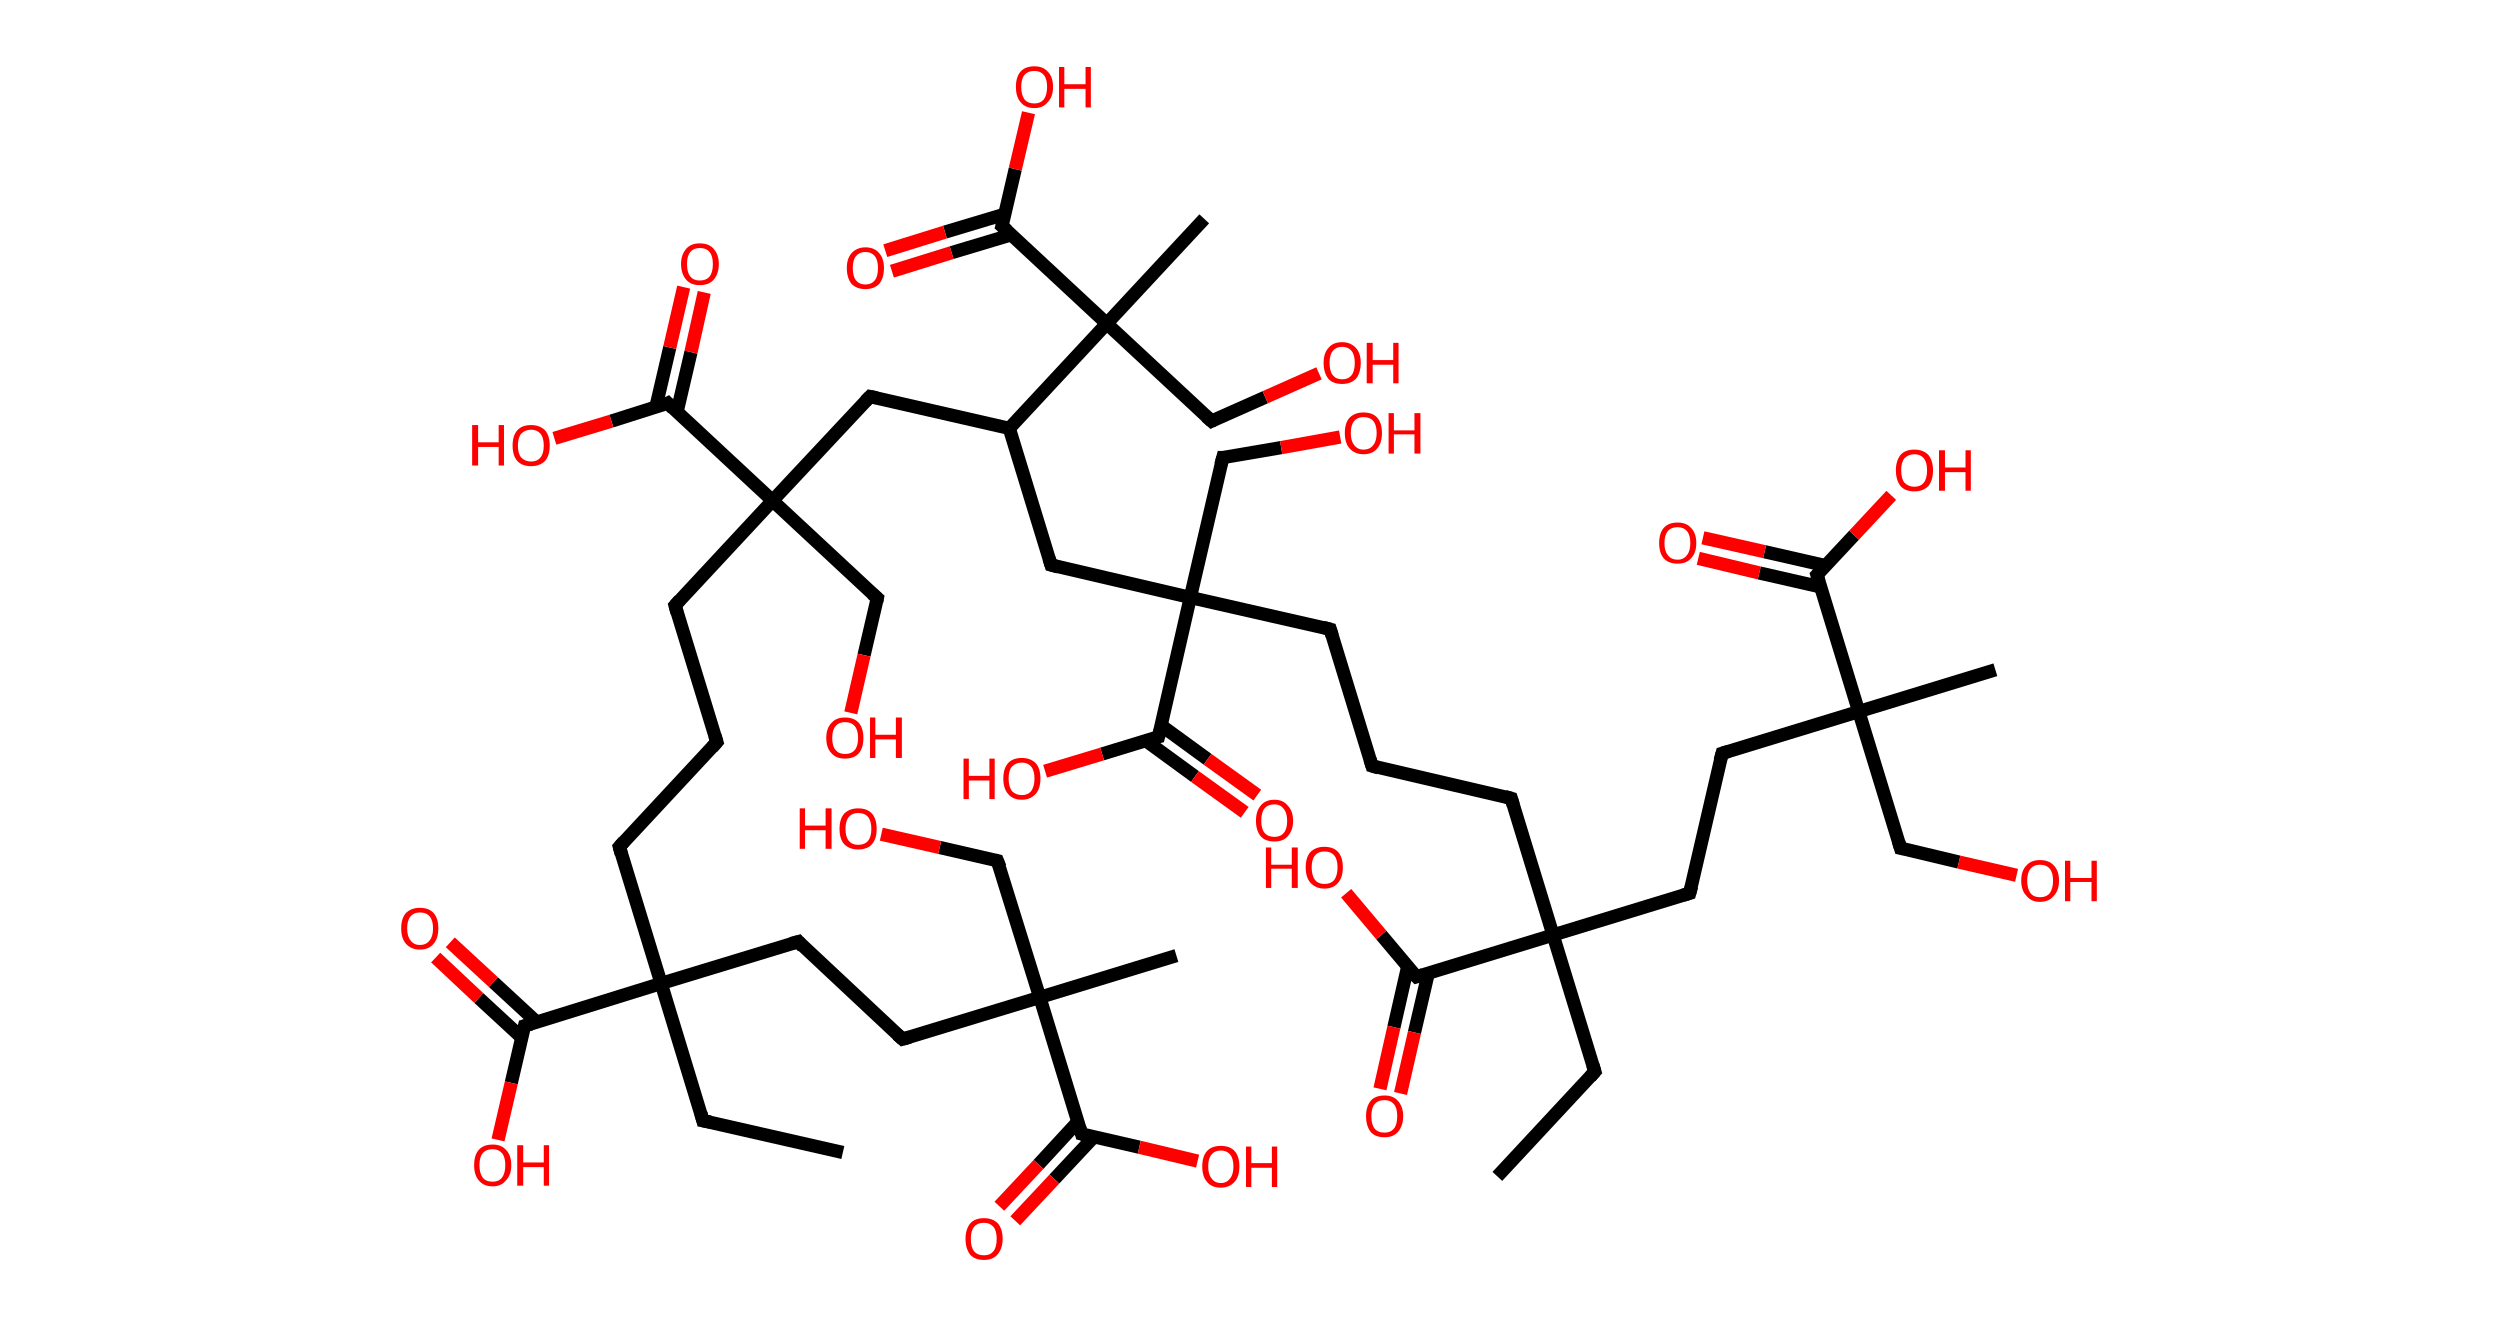 <?xml version='1.0' encoding='ASCII' standalone='yes'?>
<svg xmlns="http://www.w3.org/2000/svg" xmlns:rdkit="http://www.rdkit.org/xml" xmlns:xlink="http://www.w3.org/1999/xlink" version="1.1" baseProfile="full" xml:space="preserve" width="377px" height="200px" viewBox="0 0 377 200">
<!-- END OF HEADER -->
<rect style="opacity:1.0;fill:#FFFFFF;stroke:none" width="377.0" height="200.0" x="0.0" y="0.0"> </rect>
<path class="bond-0 atom-0 atom-1" d="M 225.8,177.4 L 240.5,161.6" style="fill:none;fill-rule:evenodd;stroke:#000000;stroke-width:2.0px;stroke-linecap:butt;stroke-linejoin:miter;stroke-opacity:1"/>
<path class="bond-1 atom-1 atom-2" d="M 240.5,161.6 L 234.2,141.0" style="fill:none;fill-rule:evenodd;stroke:#000000;stroke-width:2.0px;stroke-linecap:butt;stroke-linejoin:miter;stroke-opacity:1"/>
<path class="bond-2 atom-2 atom-3" d="M 234.2,141.0 L 227.9,120.4" style="fill:none;fill-rule:evenodd;stroke:#000000;stroke-width:2.0px;stroke-linecap:butt;stroke-linejoin:miter;stroke-opacity:1"/>
<path class="bond-3 atom-3 atom-4" d="M 227.9,120.4 L 206.9,115.5" style="fill:none;fill-rule:evenodd;stroke:#000000;stroke-width:2.0px;stroke-linecap:butt;stroke-linejoin:miter;stroke-opacity:1"/>
<path class="bond-4 atom-4 atom-5" d="M 206.9,115.5 L 200.6,94.9" style="fill:none;fill-rule:evenodd;stroke:#000000;stroke-width:2.0px;stroke-linecap:butt;stroke-linejoin:miter;stroke-opacity:1"/>
<path class="bond-5 atom-5 atom-6" d="M 200.6,94.9 L 179.5,90.1" style="fill:none;fill-rule:evenodd;stroke:#000000;stroke-width:2.0px;stroke-linecap:butt;stroke-linejoin:miter;stroke-opacity:1"/>
<path class="bond-6 atom-6 atom-7" d="M 179.5,90.1 L 184.4,69.0" style="fill:none;fill-rule:evenodd;stroke:#000000;stroke-width:2.0px;stroke-linecap:butt;stroke-linejoin:miter;stroke-opacity:1"/>
<path class="bond-7 atom-7 atom-8" d="M 184.4,69.0 L 193.2,67.5" style="fill:none;fill-rule:evenodd;stroke:#000000;stroke-width:2.0px;stroke-linecap:butt;stroke-linejoin:miter;stroke-opacity:1"/>
<path class="bond-7 atom-7 atom-8" d="M 193.2,67.5 L 202.1,65.9" style="fill:none;fill-rule:evenodd;stroke:#FF0000;stroke-width:2.0px;stroke-linecap:butt;stroke-linejoin:miter;stroke-opacity:1"/>
<path class="bond-8 atom-6 atom-9" d="M 179.5,90.1 L 158.5,85.2" style="fill:none;fill-rule:evenodd;stroke:#000000;stroke-width:2.0px;stroke-linecap:butt;stroke-linejoin:miter;stroke-opacity:1"/>
<path class="bond-9 atom-9 atom-10" d="M 158.5,85.2 L 152.2,64.6" style="fill:none;fill-rule:evenodd;stroke:#000000;stroke-width:2.0px;stroke-linecap:butt;stroke-linejoin:miter;stroke-opacity:1"/>
<path class="bond-10 atom-10 atom-11" d="M 152.2,64.6 L 131.2,59.8" style="fill:none;fill-rule:evenodd;stroke:#000000;stroke-width:2.0px;stroke-linecap:butt;stroke-linejoin:miter;stroke-opacity:1"/>
<path class="bond-11 atom-11 atom-12" d="M 131.2,59.8 L 116.5,75.5" style="fill:none;fill-rule:evenodd;stroke:#000000;stroke-width:2.0px;stroke-linecap:butt;stroke-linejoin:miter;stroke-opacity:1"/>
<path class="bond-12 atom-12 atom-13" d="M 116.5,75.5 L 132.3,90.2" style="fill:none;fill-rule:evenodd;stroke:#000000;stroke-width:2.0px;stroke-linecap:butt;stroke-linejoin:miter;stroke-opacity:1"/>
<path class="bond-13 atom-13 atom-14" d="M 132.3,90.2 L 130.3,98.8" style="fill:none;fill-rule:evenodd;stroke:#000000;stroke-width:2.0px;stroke-linecap:butt;stroke-linejoin:miter;stroke-opacity:1"/>
<path class="bond-13 atom-13 atom-14" d="M 130.3,98.8 L 128.3,107.5" style="fill:none;fill-rule:evenodd;stroke:#FF0000;stroke-width:2.0px;stroke-linecap:butt;stroke-linejoin:miter;stroke-opacity:1"/>
<path class="bond-14 atom-12 atom-15" d="M 116.5,75.5 L 101.8,91.3" style="fill:none;fill-rule:evenodd;stroke:#000000;stroke-width:2.0px;stroke-linecap:butt;stroke-linejoin:miter;stroke-opacity:1"/>
<path class="bond-15 atom-15 atom-16" d="M 101.8,91.3 L 108.1,111.9" style="fill:none;fill-rule:evenodd;stroke:#000000;stroke-width:2.0px;stroke-linecap:butt;stroke-linejoin:miter;stroke-opacity:1"/>
<path class="bond-16 atom-16 atom-17" d="M 108.1,111.9 L 93.4,127.7" style="fill:none;fill-rule:evenodd;stroke:#000000;stroke-width:2.0px;stroke-linecap:butt;stroke-linejoin:miter;stroke-opacity:1"/>
<path class="bond-17 atom-17 atom-18" d="M 93.4,127.7 L 99.7,148.3" style="fill:none;fill-rule:evenodd;stroke:#000000;stroke-width:2.0px;stroke-linecap:butt;stroke-linejoin:miter;stroke-opacity:1"/>
<path class="bond-18 atom-18 atom-19" d="M 99.7,148.3 L 106.0,169.0" style="fill:none;fill-rule:evenodd;stroke:#000000;stroke-width:2.0px;stroke-linecap:butt;stroke-linejoin:miter;stroke-opacity:1"/>
<path class="bond-19 atom-19 atom-20" d="M 106.0,169.0 L 127.1,173.8" style="fill:none;fill-rule:evenodd;stroke:#000000;stroke-width:2.0px;stroke-linecap:butt;stroke-linejoin:miter;stroke-opacity:1"/>
<path class="bond-20 atom-18 atom-21" d="M 99.7,148.3 L 120.4,142.0" style="fill:none;fill-rule:evenodd;stroke:#000000;stroke-width:2.0px;stroke-linecap:butt;stroke-linejoin:miter;stroke-opacity:1"/>
<path class="bond-21 atom-21 atom-22" d="M 120.4,142.0 L 136.1,156.7" style="fill:none;fill-rule:evenodd;stroke:#000000;stroke-width:2.0px;stroke-linecap:butt;stroke-linejoin:miter;stroke-opacity:1"/>
<path class="bond-22 atom-22 atom-23" d="M 136.1,156.7 L 156.8,150.4" style="fill:none;fill-rule:evenodd;stroke:#000000;stroke-width:2.0px;stroke-linecap:butt;stroke-linejoin:miter;stroke-opacity:1"/>
<path class="bond-23 atom-23 atom-24" d="M 156.8,150.4 L 177.4,144.1" style="fill:none;fill-rule:evenodd;stroke:#000000;stroke-width:2.0px;stroke-linecap:butt;stroke-linejoin:miter;stroke-opacity:1"/>
<path class="bond-24 atom-23 atom-25" d="M 156.8,150.4 L 150.4,129.8" style="fill:none;fill-rule:evenodd;stroke:#000000;stroke-width:2.0px;stroke-linecap:butt;stroke-linejoin:miter;stroke-opacity:1"/>
<path class="bond-25 atom-25 atom-26" d="M 150.4,129.8 L 141.7,127.8" style="fill:none;fill-rule:evenodd;stroke:#000000;stroke-width:2.0px;stroke-linecap:butt;stroke-linejoin:miter;stroke-opacity:1"/>
<path class="bond-25 atom-25 atom-26" d="M 141.7,127.8 L 132.9,125.8" style="fill:none;fill-rule:evenodd;stroke:#FF0000;stroke-width:2.0px;stroke-linecap:butt;stroke-linejoin:miter;stroke-opacity:1"/>
<path class="bond-26 atom-23 atom-27" d="M 156.8,150.4 L 163.1,171.0" style="fill:none;fill-rule:evenodd;stroke:#000000;stroke-width:2.0px;stroke-linecap:butt;stroke-linejoin:miter;stroke-opacity:1"/>
<path class="bond-27 atom-27 atom-28" d="M 162.5,169.2 L 156.6,175.6" style="fill:none;fill-rule:evenodd;stroke:#000000;stroke-width:2.0px;stroke-linecap:butt;stroke-linejoin:miter;stroke-opacity:1"/>
<path class="bond-27 atom-27 atom-28" d="M 156.6,175.6 L 150.7,181.9" style="fill:none;fill-rule:evenodd;stroke:#FF0000;stroke-width:2.0px;stroke-linecap:butt;stroke-linejoin:miter;stroke-opacity:1"/>
<path class="bond-27 atom-27 atom-28" d="M 164.9,171.5 L 159.0,177.8" style="fill:none;fill-rule:evenodd;stroke:#000000;stroke-width:2.0px;stroke-linecap:butt;stroke-linejoin:miter;stroke-opacity:1"/>
<path class="bond-27 atom-27 atom-28" d="M 159.0,177.8 L 153.1,184.1" style="fill:none;fill-rule:evenodd;stroke:#FF0000;stroke-width:2.0px;stroke-linecap:butt;stroke-linejoin:miter;stroke-opacity:1"/>
<path class="bond-28 atom-27 atom-29" d="M 163.1,171.0 L 171.8,173.0" style="fill:none;fill-rule:evenodd;stroke:#000000;stroke-width:2.0px;stroke-linecap:butt;stroke-linejoin:miter;stroke-opacity:1"/>
<path class="bond-28 atom-27 atom-29" d="M 171.8,173.0 L 180.6,175.1" style="fill:none;fill-rule:evenodd;stroke:#FF0000;stroke-width:2.0px;stroke-linecap:butt;stroke-linejoin:miter;stroke-opacity:1"/>
<path class="bond-29 atom-18 atom-30" d="M 99.7,148.3 L 79.1,154.7" style="fill:none;fill-rule:evenodd;stroke:#000000;stroke-width:2.0px;stroke-linecap:butt;stroke-linejoin:miter;stroke-opacity:1"/>
<path class="bond-30 atom-30 atom-31" d="M 80.9,154.1 L 74.4,148.1" style="fill:none;fill-rule:evenodd;stroke:#000000;stroke-width:2.0px;stroke-linecap:butt;stroke-linejoin:miter;stroke-opacity:1"/>
<path class="bond-30 atom-30 atom-31" d="M 74.4,148.1 L 67.9,142.1" style="fill:none;fill-rule:evenodd;stroke:#FF0000;stroke-width:2.0px;stroke-linecap:butt;stroke-linejoin:miter;stroke-opacity:1"/>
<path class="bond-30 atom-30 atom-31" d="M 78.7,156.5 L 72.2,150.5" style="fill:none;fill-rule:evenodd;stroke:#000000;stroke-width:2.0px;stroke-linecap:butt;stroke-linejoin:miter;stroke-opacity:1"/>
<path class="bond-30 atom-30 atom-31" d="M 72.2,150.5 L 65.7,144.4" style="fill:none;fill-rule:evenodd;stroke:#FF0000;stroke-width:2.0px;stroke-linecap:butt;stroke-linejoin:miter;stroke-opacity:1"/>
<path class="bond-31 atom-30 atom-32" d="M 79.1,154.7 L 77.1,163.3" style="fill:none;fill-rule:evenodd;stroke:#000000;stroke-width:2.0px;stroke-linecap:butt;stroke-linejoin:miter;stroke-opacity:1"/>
<path class="bond-31 atom-30 atom-32" d="M 77.1,163.3 L 75.1,171.9" style="fill:none;fill-rule:evenodd;stroke:#FF0000;stroke-width:2.0px;stroke-linecap:butt;stroke-linejoin:miter;stroke-opacity:1"/>
<path class="bond-32 atom-12 atom-33" d="M 116.5,75.5 L 100.7,60.8" style="fill:none;fill-rule:evenodd;stroke:#000000;stroke-width:2.0px;stroke-linecap:butt;stroke-linejoin:miter;stroke-opacity:1"/>
<path class="bond-33 atom-33 atom-34" d="M 102.1,62.1 L 104.2,53.1" style="fill:none;fill-rule:evenodd;stroke:#000000;stroke-width:2.0px;stroke-linecap:butt;stroke-linejoin:miter;stroke-opacity:1"/>
<path class="bond-33 atom-33 atom-34" d="M 104.2,53.1 L 106.2,44.1" style="fill:none;fill-rule:evenodd;stroke:#FF0000;stroke-width:2.0px;stroke-linecap:butt;stroke-linejoin:miter;stroke-opacity:1"/>
<path class="bond-33 atom-33 atom-34" d="M 98.9,61.4 L 101.0,52.4" style="fill:none;fill-rule:evenodd;stroke:#000000;stroke-width:2.0px;stroke-linecap:butt;stroke-linejoin:miter;stroke-opacity:1"/>
<path class="bond-33 atom-33 atom-34" d="M 101.0,52.4 L 103.1,43.3" style="fill:none;fill-rule:evenodd;stroke:#FF0000;stroke-width:2.0px;stroke-linecap:butt;stroke-linejoin:miter;stroke-opacity:1"/>
<path class="bond-34 atom-33 atom-35" d="M 100.7,60.8 L 92.2,63.5" style="fill:none;fill-rule:evenodd;stroke:#000000;stroke-width:2.0px;stroke-linecap:butt;stroke-linejoin:miter;stroke-opacity:1"/>
<path class="bond-34 atom-33 atom-35" d="M 92.2,63.5 L 83.6,66.1" style="fill:none;fill-rule:evenodd;stroke:#FF0000;stroke-width:2.0px;stroke-linecap:butt;stroke-linejoin:miter;stroke-opacity:1"/>
<path class="bond-35 atom-10 atom-36" d="M 152.2,64.6 L 166.9,48.8" style="fill:none;fill-rule:evenodd;stroke:#000000;stroke-width:2.0px;stroke-linecap:butt;stroke-linejoin:miter;stroke-opacity:1"/>
<path class="bond-36 atom-36 atom-37" d="M 166.9,48.8 L 181.6,33.0" style="fill:none;fill-rule:evenodd;stroke:#000000;stroke-width:2.0px;stroke-linecap:butt;stroke-linejoin:miter;stroke-opacity:1"/>
<path class="bond-37 atom-36 atom-38" d="M 166.9,48.8 L 182.7,63.5" style="fill:none;fill-rule:evenodd;stroke:#000000;stroke-width:2.0px;stroke-linecap:butt;stroke-linejoin:miter;stroke-opacity:1"/>
<path class="bond-38 atom-38 atom-39" d="M 182.7,63.5 L 190.8,59.9" style="fill:none;fill-rule:evenodd;stroke:#000000;stroke-width:2.0px;stroke-linecap:butt;stroke-linejoin:miter;stroke-opacity:1"/>
<path class="bond-38 atom-38 atom-39" d="M 190.8,59.9 L 198.9,56.3" style="fill:none;fill-rule:evenodd;stroke:#FF0000;stroke-width:2.0px;stroke-linecap:butt;stroke-linejoin:miter;stroke-opacity:1"/>
<path class="bond-39 atom-36 atom-40" d="M 166.9,48.8 L 151.1,34.1" style="fill:none;fill-rule:evenodd;stroke:#000000;stroke-width:2.0px;stroke-linecap:butt;stroke-linejoin:miter;stroke-opacity:1"/>
<path class="bond-40 atom-40 atom-41" d="M 151.5,32.3 L 142.5,35.0" style="fill:none;fill-rule:evenodd;stroke:#000000;stroke-width:2.0px;stroke-linecap:butt;stroke-linejoin:miter;stroke-opacity:1"/>
<path class="bond-40 atom-40 atom-41" d="M 142.5,35.0 L 133.5,37.8" style="fill:none;fill-rule:evenodd;stroke:#FF0000;stroke-width:2.0px;stroke-linecap:butt;stroke-linejoin:miter;stroke-opacity:1"/>
<path class="bond-40 atom-40 atom-41" d="M 152.5,35.4 L 143.5,38.1" style="fill:none;fill-rule:evenodd;stroke:#000000;stroke-width:2.0px;stroke-linecap:butt;stroke-linejoin:miter;stroke-opacity:1"/>
<path class="bond-40 atom-40 atom-41" d="M 143.5,38.1 L 134.5,40.9" style="fill:none;fill-rule:evenodd;stroke:#FF0000;stroke-width:2.0px;stroke-linecap:butt;stroke-linejoin:miter;stroke-opacity:1"/>
<path class="bond-41 atom-40 atom-42" d="M 151.1,34.1 L 153.1,25.5" style="fill:none;fill-rule:evenodd;stroke:#000000;stroke-width:2.0px;stroke-linecap:butt;stroke-linejoin:miter;stroke-opacity:1"/>
<path class="bond-41 atom-40 atom-42" d="M 153.1,25.5 L 155.1,17.0" style="fill:none;fill-rule:evenodd;stroke:#FF0000;stroke-width:2.0px;stroke-linecap:butt;stroke-linejoin:miter;stroke-opacity:1"/>
<path class="bond-42 atom-6 atom-43" d="M 179.5,90.1 L 174.7,111.1" style="fill:none;fill-rule:evenodd;stroke:#000000;stroke-width:2.0px;stroke-linecap:butt;stroke-linejoin:miter;stroke-opacity:1"/>
<path class="bond-43 atom-43 atom-44" d="M 172.8,111.7 L 180.2,117.1" style="fill:none;fill-rule:evenodd;stroke:#000000;stroke-width:2.0px;stroke-linecap:butt;stroke-linejoin:miter;stroke-opacity:1"/>
<path class="bond-43 atom-43 atom-44" d="M 180.2,117.1 L 187.7,122.5" style="fill:none;fill-rule:evenodd;stroke:#FF0000;stroke-width:2.0px;stroke-linecap:butt;stroke-linejoin:miter;stroke-opacity:1"/>
<path class="bond-43 atom-43 atom-44" d="M 175.1,109.4 L 182.1,114.5" style="fill:none;fill-rule:evenodd;stroke:#000000;stroke-width:2.0px;stroke-linecap:butt;stroke-linejoin:miter;stroke-opacity:1"/>
<path class="bond-43 atom-43 atom-44" d="M 182.1,114.5 L 189.6,119.9" style="fill:none;fill-rule:evenodd;stroke:#FF0000;stroke-width:2.0px;stroke-linecap:butt;stroke-linejoin:miter;stroke-opacity:1"/>
<path class="bond-44 atom-43 atom-45" d="M 174.7,111.1 L 166.2,113.7" style="fill:none;fill-rule:evenodd;stroke:#000000;stroke-width:2.0px;stroke-linecap:butt;stroke-linejoin:miter;stroke-opacity:1"/>
<path class="bond-44 atom-43 atom-45" d="M 166.2,113.7 L 157.6,116.3" style="fill:none;fill-rule:evenodd;stroke:#FF0000;stroke-width:2.0px;stroke-linecap:butt;stroke-linejoin:miter;stroke-opacity:1"/>
<path class="bond-45 atom-2 atom-46" d="M 234.2,141.0 L 254.8,134.7" style="fill:none;fill-rule:evenodd;stroke:#000000;stroke-width:2.0px;stroke-linecap:butt;stroke-linejoin:miter;stroke-opacity:1"/>
<path class="bond-46 atom-46 atom-47" d="M 254.8,134.7 L 259.7,113.6" style="fill:none;fill-rule:evenodd;stroke:#000000;stroke-width:2.0px;stroke-linecap:butt;stroke-linejoin:miter;stroke-opacity:1"/>
<path class="bond-47 atom-47 atom-48" d="M 259.7,113.6 L 280.3,107.3" style="fill:none;fill-rule:evenodd;stroke:#000000;stroke-width:2.0px;stroke-linecap:butt;stroke-linejoin:miter;stroke-opacity:1"/>
<path class="bond-48 atom-48 atom-49" d="M 280.3,107.3 L 300.9,101.0" style="fill:none;fill-rule:evenodd;stroke:#000000;stroke-width:2.0px;stroke-linecap:butt;stroke-linejoin:miter;stroke-opacity:1"/>
<path class="bond-49 atom-48 atom-50" d="M 280.3,107.3 L 286.6,127.9" style="fill:none;fill-rule:evenodd;stroke:#000000;stroke-width:2.0px;stroke-linecap:butt;stroke-linejoin:miter;stroke-opacity:1"/>
<path class="bond-50 atom-50 atom-51" d="M 286.6,127.9 L 295.4,130.0" style="fill:none;fill-rule:evenodd;stroke:#000000;stroke-width:2.0px;stroke-linecap:butt;stroke-linejoin:miter;stroke-opacity:1"/>
<path class="bond-50 atom-50 atom-51" d="M 295.4,130.0 L 304.1,132.0" style="fill:none;fill-rule:evenodd;stroke:#FF0000;stroke-width:2.0px;stroke-linecap:butt;stroke-linejoin:miter;stroke-opacity:1"/>
<path class="bond-51 atom-48 atom-52" d="M 280.3,107.3 L 274.0,86.7" style="fill:none;fill-rule:evenodd;stroke:#000000;stroke-width:2.0px;stroke-linecap:butt;stroke-linejoin:miter;stroke-opacity:1"/>
<path class="bond-52 atom-52 atom-53" d="M 275.3,85.3 L 266.1,83.2" style="fill:none;fill-rule:evenodd;stroke:#000000;stroke-width:2.0px;stroke-linecap:butt;stroke-linejoin:miter;stroke-opacity:1"/>
<path class="bond-52 atom-52 atom-53" d="M 266.1,83.2 L 256.8,81.1" style="fill:none;fill-rule:evenodd;stroke:#FF0000;stroke-width:2.0px;stroke-linecap:butt;stroke-linejoin:miter;stroke-opacity:1"/>
<path class="bond-52 atom-52 atom-53" d="M 274.5,88.5 L 265.3,86.4" style="fill:none;fill-rule:evenodd;stroke:#000000;stroke-width:2.0px;stroke-linecap:butt;stroke-linejoin:miter;stroke-opacity:1"/>
<path class="bond-52 atom-52 atom-53" d="M 265.3,86.4 L 256.1,84.2" style="fill:none;fill-rule:evenodd;stroke:#FF0000;stroke-width:2.0px;stroke-linecap:butt;stroke-linejoin:miter;stroke-opacity:1"/>
<path class="bond-53 atom-52 atom-54" d="M 274.0,86.7 L 279.6,80.7" style="fill:none;fill-rule:evenodd;stroke:#000000;stroke-width:2.0px;stroke-linecap:butt;stroke-linejoin:miter;stroke-opacity:1"/>
<path class="bond-53 atom-52 atom-54" d="M 279.6,80.7 L 285.2,74.7" style="fill:none;fill-rule:evenodd;stroke:#FF0000;stroke-width:2.0px;stroke-linecap:butt;stroke-linejoin:miter;stroke-opacity:1"/>
<path class="bond-54 atom-2 atom-55" d="M 234.2,141.0 L 213.6,147.3" style="fill:none;fill-rule:evenodd;stroke:#000000;stroke-width:2.0px;stroke-linecap:butt;stroke-linejoin:miter;stroke-opacity:1"/>
<path class="bond-55 atom-55 atom-56" d="M 212.3,145.7 L 210.2,154.9" style="fill:none;fill-rule:evenodd;stroke:#000000;stroke-width:2.0px;stroke-linecap:butt;stroke-linejoin:miter;stroke-opacity:1"/>
<path class="bond-55 atom-55 atom-56" d="M 210.2,154.9 L 208.1,164.2" style="fill:none;fill-rule:evenodd;stroke:#FF0000;stroke-width:2.0px;stroke-linecap:butt;stroke-linejoin:miter;stroke-opacity:1"/>
<path class="bond-55 atom-55 atom-56" d="M 215.4,146.7 L 213.3,155.7" style="fill:none;fill-rule:evenodd;stroke:#000000;stroke-width:2.0px;stroke-linecap:butt;stroke-linejoin:miter;stroke-opacity:1"/>
<path class="bond-55 atom-55 atom-56" d="M 213.3,155.7 L 211.2,164.9" style="fill:none;fill-rule:evenodd;stroke:#FF0000;stroke-width:2.0px;stroke-linecap:butt;stroke-linejoin:miter;stroke-opacity:1"/>
<path class="bond-56 atom-55 atom-57" d="M 213.6,147.3 L 208.3,141.0" style="fill:none;fill-rule:evenodd;stroke:#000000;stroke-width:2.0px;stroke-linecap:butt;stroke-linejoin:miter;stroke-opacity:1"/>
<path class="bond-56 atom-55 atom-57" d="M 208.3,141.0 L 203.0,134.7" style="fill:none;fill-rule:evenodd;stroke:#FF0000;stroke-width:2.0px;stroke-linecap:butt;stroke-linejoin:miter;stroke-opacity:1"/>
<path d="M 239.8,162.4 L 240.5,161.6 L 240.2,160.6" style="fill:none;stroke:#000000;stroke-width:2.0px;stroke-linecap:butt;stroke-linejoin:miter;stroke-opacity:1;"/>
<path d="M 228.2,121.4 L 227.9,120.4 L 226.9,120.1" style="fill:none;stroke:#000000;stroke-width:2.0px;stroke-linecap:butt;stroke-linejoin:miter;stroke-opacity:1;"/>
<path d="M 207.9,115.8 L 206.9,115.5 L 206.6,114.5" style="fill:none;stroke:#000000;stroke-width:2.0px;stroke-linecap:butt;stroke-linejoin:miter;stroke-opacity:1;"/>
<path d="M 200.9,95.9 L 200.6,94.9 L 199.5,94.6" style="fill:none;stroke:#000000;stroke-width:2.0px;stroke-linecap:butt;stroke-linejoin:miter;stroke-opacity:1;"/>
<path d="M 184.1,70.1 L 184.4,69.0 L 184.8,69.0" style="fill:none;stroke:#000000;stroke-width:2.0px;stroke-linecap:butt;stroke-linejoin:miter;stroke-opacity:1;"/>
<path d="M 159.6,85.5 L 158.5,85.2 L 158.2,84.2" style="fill:none;stroke:#000000;stroke-width:2.0px;stroke-linecap:butt;stroke-linejoin:miter;stroke-opacity:1;"/>
<path d="M 132.2,60.0 L 131.2,59.8 L 130.5,60.5" style="fill:none;stroke:#000000;stroke-width:2.0px;stroke-linecap:butt;stroke-linejoin:miter;stroke-opacity:1;"/>
<path d="M 131.5,89.5 L 132.3,90.2 L 132.2,90.7" style="fill:none;stroke:#000000;stroke-width:2.0px;stroke-linecap:butt;stroke-linejoin:miter;stroke-opacity:1;"/>
<path d="M 102.5,90.5 L 101.8,91.3 L 102.1,92.4" style="fill:none;stroke:#000000;stroke-width:2.0px;stroke-linecap:butt;stroke-linejoin:miter;stroke-opacity:1;"/>
<path d="M 107.8,110.9 L 108.1,111.9 L 107.4,112.7" style="fill:none;stroke:#000000;stroke-width:2.0px;stroke-linecap:butt;stroke-linejoin:miter;stroke-opacity:1;"/>
<path d="M 94.1,126.9 L 93.4,127.7 L 93.7,128.8" style="fill:none;stroke:#000000;stroke-width:2.0px;stroke-linecap:butt;stroke-linejoin:miter;stroke-opacity:1;"/>
<path d="M 105.7,167.9 L 106.0,169.0 L 107.1,169.2" style="fill:none;stroke:#000000;stroke-width:2.0px;stroke-linecap:butt;stroke-linejoin:miter;stroke-opacity:1;"/>
<path d="M 119.3,142.3 L 120.4,142.0 L 121.1,142.8" style="fill:none;stroke:#000000;stroke-width:2.0px;stroke-linecap:butt;stroke-linejoin:miter;stroke-opacity:1;"/>
<path d="M 135.3,156.0 L 136.1,156.7 L 137.2,156.4" style="fill:none;stroke:#000000;stroke-width:2.0px;stroke-linecap:butt;stroke-linejoin:miter;stroke-opacity:1;"/>
<path d="M 150.8,130.8 L 150.4,129.8 L 150.0,129.7" style="fill:none;stroke:#000000;stroke-width:2.0px;stroke-linecap:butt;stroke-linejoin:miter;stroke-opacity:1;"/>
<path d="M 162.8,170.0 L 163.1,171.0 L 163.5,171.1" style="fill:none;stroke:#000000;stroke-width:2.0px;stroke-linecap:butt;stroke-linejoin:miter;stroke-opacity:1;"/>
<path d="M 80.1,154.4 L 79.1,154.7 L 79.0,155.1" style="fill:none;stroke:#000000;stroke-width:2.0px;stroke-linecap:butt;stroke-linejoin:miter;stroke-opacity:1;"/>
<path d="M 101.5,61.6 L 100.7,60.8 L 100.3,61.0" style="fill:none;stroke:#000000;stroke-width:2.0px;stroke-linecap:butt;stroke-linejoin:miter;stroke-opacity:1;"/>
<path d="M 181.9,62.8 L 182.7,63.5 L 183.1,63.3" style="fill:none;stroke:#000000;stroke-width:2.0px;stroke-linecap:butt;stroke-linejoin:miter;stroke-opacity:1;"/>
<path d="M 151.9,34.8 L 151.1,34.1 L 151.2,33.7" style="fill:none;stroke:#000000;stroke-width:2.0px;stroke-linecap:butt;stroke-linejoin:miter;stroke-opacity:1;"/>
<path d="M 175.0,110.0 L 174.7,111.1 L 174.3,111.2" style="fill:none;stroke:#000000;stroke-width:2.0px;stroke-linecap:butt;stroke-linejoin:miter;stroke-opacity:1;"/>
<path d="M 253.8,135.0 L 254.8,134.7 L 255.1,133.6" style="fill:none;stroke:#000000;stroke-width:2.0px;stroke-linecap:butt;stroke-linejoin:miter;stroke-opacity:1;"/>
<path d="M 259.4,114.7 L 259.7,113.6 L 260.7,113.3" style="fill:none;stroke:#000000;stroke-width:2.0px;stroke-linecap:butt;stroke-linejoin:miter;stroke-opacity:1;"/>
<path d="M 286.3,126.9 L 286.6,127.9 L 287.1,128.0" style="fill:none;stroke:#000000;stroke-width:2.0px;stroke-linecap:butt;stroke-linejoin:miter;stroke-opacity:1;"/>
<path d="M 274.3,87.7 L 274.0,86.7 L 274.3,86.4" style="fill:none;stroke:#000000;stroke-width:2.0px;stroke-linecap:butt;stroke-linejoin:miter;stroke-opacity:1;"/>
<path d="M 214.6,147.0 L 213.6,147.3 L 213.3,147.0" style="fill:none;stroke:#000000;stroke-width:2.0px;stroke-linecap:butt;stroke-linejoin:miter;stroke-opacity:1;"/>
<path class="atom-8" d="M 202.8 65.3 Q 202.8 63.8, 203.5 63.0 Q 204.3 62.2, 205.6 62.2 Q 207.0 62.2, 207.7 63.0 Q 208.4 63.8, 208.4 65.3 Q 208.4 66.8, 207.7 67.6 Q 207.0 68.5, 205.6 68.5 Q 204.3 68.5, 203.5 67.6 Q 202.8 66.8, 202.8 65.3 M 205.6 67.8 Q 206.6 67.8, 207.1 67.1 Q 207.6 66.5, 207.6 65.3 Q 207.6 64.1, 207.1 63.5 Q 206.6 62.9, 205.6 62.9 Q 204.7 62.9, 204.2 63.5 Q 203.7 64.1, 203.7 65.3 Q 203.7 66.5, 204.2 67.1 Q 204.7 67.8, 205.6 67.8 " fill="#FF0000"/>
<path class="atom-8" d="M 209.4 62.3 L 210.2 62.3 L 210.2 64.9 L 213.3 64.9 L 213.3 62.3 L 214.2 62.3 L 214.2 68.4 L 213.3 68.4 L 213.3 65.5 L 210.2 65.5 L 210.2 68.4 L 209.4 68.4 L 209.4 62.3 " fill="#FF0000"/>
<path class="atom-14" d="M 124.6 111.3 Q 124.6 109.8, 125.4 109.0 Q 126.1 108.2, 127.4 108.2 Q 128.8 108.2, 129.5 109.0 Q 130.2 109.8, 130.2 111.3 Q 130.2 112.8, 129.5 113.6 Q 128.8 114.4, 127.4 114.4 Q 126.1 114.4, 125.4 113.6 Q 124.6 112.8, 124.6 111.3 M 127.4 113.7 Q 128.4 113.7, 128.9 113.1 Q 129.4 112.5, 129.4 111.3 Q 129.4 110.1, 128.9 109.5 Q 128.4 108.9, 127.4 108.9 Q 126.5 108.9, 126.0 109.5 Q 125.5 110.1, 125.5 111.3 Q 125.5 112.5, 126.0 113.1 Q 126.5 113.7, 127.4 113.7 " fill="#FF0000"/>
<path class="atom-14" d="M 131.2 108.2 L 132.0 108.2 L 132.0 110.8 L 135.1 110.8 L 135.1 108.2 L 136.0 108.2 L 136.0 114.3 L 135.1 114.3 L 135.1 111.5 L 132.0 111.5 L 132.0 114.3 L 131.2 114.3 L 131.2 108.2 " fill="#FF0000"/>
<path class="atom-26" d="M 120.6 121.9 L 121.4 121.9 L 121.4 124.5 L 124.5 124.5 L 124.5 121.9 L 125.4 121.9 L 125.4 128.0 L 124.5 128.0 L 124.5 125.2 L 121.4 125.2 L 121.4 128.0 L 120.6 128.0 L 120.6 121.9 " fill="#FF0000"/>
<path class="atom-26" d="M 126.6 125.0 Q 126.6 123.5, 127.3 122.7 Q 128.1 121.9, 129.4 121.9 Q 130.8 121.9, 131.5 122.7 Q 132.2 123.5, 132.2 125.0 Q 132.2 126.5, 131.5 127.3 Q 130.8 128.1, 129.4 128.1 Q 128.1 128.1, 127.3 127.3 Q 126.6 126.5, 126.6 125.0 M 129.4 127.4 Q 130.4 127.4, 130.9 126.8 Q 131.4 126.2, 131.4 125.0 Q 131.4 123.8, 130.9 123.2 Q 130.4 122.6, 129.4 122.6 Q 128.5 122.6, 128.0 123.2 Q 127.5 123.8, 127.5 125.0 Q 127.5 126.2, 128.0 126.8 Q 128.5 127.4, 129.4 127.4 " fill="#FF0000"/>
<path class="atom-28" d="M 145.6 186.8 Q 145.6 185.4, 146.3 184.5 Q 147.0 183.7, 148.4 183.7 Q 149.7 183.7, 150.5 184.5 Q 151.2 185.4, 151.2 186.8 Q 151.2 188.3, 150.4 189.2 Q 149.7 190.0, 148.4 190.0 Q 147.0 190.0, 146.3 189.2 Q 145.6 188.3, 145.6 186.8 M 148.4 189.3 Q 149.3 189.3, 149.8 188.7 Q 150.3 188.1, 150.3 186.8 Q 150.3 185.6, 149.8 185.0 Q 149.3 184.4, 148.4 184.4 Q 147.4 184.4, 146.9 185.0 Q 146.4 185.6, 146.4 186.8 Q 146.4 188.1, 146.9 188.7 Q 147.4 189.3, 148.4 189.3 " fill="#FF0000"/>
<path class="atom-29" d="M 181.3 175.9 Q 181.3 174.4, 182.0 173.6 Q 182.7 172.8, 184.1 172.8 Q 185.5 172.8, 186.2 173.6 Q 186.9 174.4, 186.9 175.9 Q 186.9 177.4, 186.2 178.2 Q 185.4 179.1, 184.1 179.1 Q 182.7 179.1, 182.0 178.2 Q 181.3 177.4, 181.3 175.9 M 184.1 178.4 Q 185.0 178.4, 185.5 177.7 Q 186.0 177.1, 186.0 175.9 Q 186.0 174.7, 185.5 174.1 Q 185.0 173.5, 184.1 173.5 Q 183.2 173.5, 182.7 174.1 Q 182.2 174.7, 182.2 175.9 Q 182.2 177.1, 182.7 177.7 Q 183.2 178.4, 184.1 178.4 " fill="#FF0000"/>
<path class="atom-29" d="M 187.9 172.9 L 188.7 172.9 L 188.7 175.4 L 191.8 175.4 L 191.8 172.9 L 192.6 172.9 L 192.6 179.0 L 191.8 179.0 L 191.8 176.1 L 188.7 176.1 L 188.7 179.0 L 187.9 179.0 L 187.9 172.9 " fill="#FF0000"/>
<path class="atom-31" d="M 60.5 140.0 Q 60.5 138.5, 61.2 137.7 Q 62.0 136.9, 63.3 136.9 Q 64.7 136.9, 65.4 137.7 Q 66.1 138.5, 66.1 140.0 Q 66.1 141.5, 65.4 142.3 Q 64.7 143.2, 63.3 143.2 Q 62.0 143.2, 61.2 142.3 Q 60.5 141.5, 60.5 140.0 M 63.3 142.5 Q 64.3 142.5, 64.8 141.8 Q 65.3 141.2, 65.3 140.0 Q 65.3 138.8, 64.8 138.2 Q 64.3 137.6, 63.3 137.6 Q 62.4 137.6, 61.9 138.2 Q 61.4 138.8, 61.4 140.0 Q 61.4 141.2, 61.9 141.8 Q 62.4 142.5, 63.3 142.5 " fill="#FF0000"/>
<path class="atom-32" d="M 71.5 175.7 Q 71.5 174.2, 72.2 173.4 Q 72.9 172.6, 74.3 172.6 Q 75.6 172.6, 76.3 173.4 Q 77.1 174.2, 77.1 175.7 Q 77.1 177.2, 76.3 178.0 Q 75.6 178.9, 74.3 178.9 Q 72.9 178.9, 72.2 178.0 Q 71.5 177.2, 71.5 175.7 M 74.3 178.2 Q 75.2 178.2, 75.7 177.6 Q 76.2 176.9, 76.2 175.7 Q 76.2 174.5, 75.7 173.9 Q 75.2 173.3, 74.3 173.3 Q 73.3 173.3, 72.8 173.9 Q 72.3 174.5, 72.3 175.7 Q 72.3 176.9, 72.8 177.6 Q 73.3 178.2, 74.3 178.2 " fill="#FF0000"/>
<path class="atom-32" d="M 78.0 172.7 L 78.9 172.7 L 78.9 175.3 L 82.0 175.3 L 82.0 172.7 L 82.8 172.7 L 82.8 178.8 L 82.0 178.8 L 82.0 176.0 L 78.9 176.0 L 78.9 178.8 L 78.0 178.8 L 78.0 172.7 " fill="#FF0000"/>
<path class="atom-34" d="M 102.7 39.8 Q 102.7 38.4, 103.5 37.5 Q 104.2 36.7, 105.5 36.7 Q 106.9 36.7, 107.6 37.5 Q 108.4 38.4, 108.4 39.8 Q 108.4 41.3, 107.6 42.2 Q 106.9 43.0, 105.5 43.0 Q 104.2 43.0, 103.5 42.2 Q 102.7 41.3, 102.7 39.8 M 105.5 42.3 Q 106.5 42.3, 107.0 41.7 Q 107.5 41.1, 107.5 39.8 Q 107.5 38.6, 107.0 38.0 Q 106.5 37.4, 105.5 37.4 Q 104.6 37.4, 104.1 38.0 Q 103.6 38.6, 103.6 39.8 Q 103.6 41.1, 104.1 41.7 Q 104.6 42.3, 105.5 42.3 " fill="#FF0000"/>
<path class="atom-35" d="M 71.2 64.1 L 72.1 64.1 L 72.1 66.7 L 75.2 66.7 L 75.2 64.1 L 76.0 64.1 L 76.0 70.2 L 75.2 70.2 L 75.2 67.4 L 72.1 67.4 L 72.1 70.2 L 71.2 70.2 L 71.2 64.1 " fill="#FF0000"/>
<path class="atom-35" d="M 77.3 67.2 Q 77.3 65.7, 78.0 64.9 Q 78.7 64.1, 80.1 64.1 Q 81.4 64.1, 82.2 64.9 Q 82.9 65.7, 82.9 67.2 Q 82.9 68.7, 82.2 69.5 Q 81.4 70.3, 80.1 70.3 Q 78.7 70.3, 78.0 69.5 Q 77.3 68.7, 77.3 67.2 M 80.1 69.6 Q 81.0 69.6, 81.5 69.0 Q 82.0 68.4, 82.0 67.2 Q 82.0 66.0, 81.5 65.4 Q 81.0 64.8, 80.1 64.8 Q 79.2 64.8, 78.6 65.4 Q 78.1 66.0, 78.1 67.2 Q 78.1 68.4, 78.6 69.0 Q 79.2 69.6, 80.1 69.6 " fill="#FF0000"/>
<path class="atom-39" d="M 199.6 54.7 Q 199.6 53.3, 200.3 52.5 Q 201.0 51.6, 202.4 51.6 Q 203.7 51.6, 204.5 52.5 Q 205.2 53.3, 205.2 54.7 Q 205.2 56.2, 204.5 57.1 Q 203.7 57.9, 202.4 57.9 Q 201.0 57.9, 200.3 57.1 Q 199.6 56.2, 199.6 54.7 M 202.4 57.2 Q 203.3 57.2, 203.8 56.6 Q 204.3 56.0, 204.3 54.7 Q 204.3 53.5, 203.8 52.9 Q 203.3 52.3, 202.4 52.3 Q 201.5 52.3, 201.0 52.9 Q 200.5 53.5, 200.5 54.7 Q 200.5 56.0, 201.0 56.6 Q 201.5 57.2, 202.4 57.2 " fill="#FF0000"/>
<path class="atom-39" d="M 206.1 51.7 L 207.0 51.7 L 207.0 54.3 L 210.1 54.3 L 210.1 51.7 L 210.9 51.7 L 210.9 57.8 L 210.1 57.8 L 210.1 55.0 L 207.0 55.0 L 207.0 57.8 L 206.1 57.8 L 206.1 51.7 " fill="#FF0000"/>
<path class="atom-41" d="M 127.7 40.4 Q 127.7 39.0, 128.4 38.2 Q 129.2 37.3, 130.5 37.3 Q 131.9 37.3, 132.6 38.2 Q 133.3 39.0, 133.3 40.4 Q 133.3 41.9, 132.6 42.8 Q 131.8 43.6, 130.5 43.6 Q 129.2 43.6, 128.4 42.8 Q 127.7 41.9, 127.7 40.4 M 130.5 42.9 Q 131.4 42.9, 131.9 42.3 Q 132.4 41.7, 132.4 40.4 Q 132.4 39.2, 131.9 38.6 Q 131.4 38.0, 130.5 38.0 Q 129.6 38.0, 129.1 38.6 Q 128.6 39.2, 128.6 40.4 Q 128.6 41.7, 129.1 42.3 Q 129.6 42.9, 130.5 42.9 " fill="#FF0000"/>
<path class="atom-42" d="M 153.2 13.1 Q 153.2 11.6, 153.9 10.8 Q 154.6 10.0, 156.0 10.0 Q 157.3 10.0, 158.0 10.8 Q 158.8 11.6, 158.8 13.1 Q 158.8 14.6, 158.0 15.4 Q 157.3 16.3, 156.0 16.3 Q 154.6 16.3, 153.9 15.4 Q 153.2 14.6, 153.2 13.1 M 156.0 15.6 Q 156.9 15.6, 157.4 15.0 Q 157.9 14.3, 157.9 13.1 Q 157.9 11.9, 157.4 11.3 Q 156.9 10.7, 156.0 10.7 Q 155.0 10.7, 154.5 11.3 Q 154.0 11.9, 154.0 13.1 Q 154.0 14.3, 154.5 15.0 Q 155.0 15.6, 156.0 15.6 " fill="#FF0000"/>
<path class="atom-42" d="M 159.7 10.1 L 160.5 10.1 L 160.5 12.7 L 163.7 12.7 L 163.7 10.1 L 164.5 10.1 L 164.5 16.2 L 163.7 16.2 L 163.7 13.4 L 160.5 13.4 L 160.5 16.2 L 159.7 16.2 L 159.7 10.1 " fill="#FF0000"/>
<path class="atom-44" d="M 189.4 123.8 Q 189.4 122.3, 190.1 121.5 Q 190.8 120.6, 192.2 120.6 Q 193.5 120.6, 194.2 121.5 Q 195.0 122.3, 195.0 123.8 Q 195.0 125.2, 194.2 126.1 Q 193.5 126.9, 192.2 126.9 Q 190.8 126.9, 190.1 126.1 Q 189.4 125.2, 189.4 123.8 M 192.2 126.2 Q 193.1 126.2, 193.6 125.6 Q 194.1 125.0, 194.1 123.8 Q 194.1 122.6, 193.6 122.0 Q 193.1 121.3, 192.2 121.3 Q 191.2 121.3, 190.7 121.9 Q 190.2 122.5, 190.2 123.8 Q 190.2 125.0, 190.7 125.6 Q 191.2 126.2, 192.2 126.2 " fill="#FF0000"/>
<path class="atom-45" d="M 145.3 114.4 L 146.1 114.4 L 146.1 117.0 L 149.2 117.0 L 149.2 114.4 L 150.0 114.4 L 150.0 120.5 L 149.2 120.5 L 149.2 117.7 L 146.1 117.7 L 146.1 120.5 L 145.3 120.5 L 145.3 114.4 " fill="#FF0000"/>
<path class="atom-45" d="M 151.3 117.4 Q 151.3 115.9, 152.0 115.1 Q 152.7 114.3, 154.1 114.3 Q 155.4 114.3, 156.2 115.1 Q 156.9 115.9, 156.9 117.4 Q 156.9 118.9, 156.2 119.7 Q 155.4 120.6, 154.1 120.6 Q 152.7 120.6, 152.0 119.7 Q 151.3 118.9, 151.3 117.4 M 154.1 119.9 Q 155.0 119.9, 155.5 119.3 Q 156.0 118.6, 156.0 117.4 Q 156.0 116.2, 155.5 115.6 Q 155.0 115.0, 154.1 115.0 Q 153.2 115.0, 152.6 115.6 Q 152.1 116.2, 152.1 117.4 Q 152.1 118.6, 152.6 119.3 Q 153.2 119.9, 154.1 119.9 " fill="#FF0000"/>
<path class="atom-51" d="M 304.8 132.8 Q 304.8 131.3, 305.6 130.5 Q 306.3 129.7, 307.6 129.7 Q 309.0 129.7, 309.7 130.5 Q 310.5 131.3, 310.5 132.8 Q 310.5 134.3, 309.7 135.1 Q 309.0 136.0, 307.6 136.0 Q 306.3 136.0, 305.6 135.1 Q 304.8 134.3, 304.8 132.8 M 307.6 135.3 Q 308.6 135.3, 309.1 134.7 Q 309.6 134.0, 309.6 132.8 Q 309.6 131.6, 309.1 131.0 Q 308.6 130.4, 307.6 130.4 Q 306.7 130.4, 306.2 131.0 Q 305.7 131.6, 305.7 132.8 Q 305.7 134.0, 306.2 134.7 Q 306.7 135.3, 307.6 135.3 " fill="#FF0000"/>
<path class="atom-51" d="M 311.4 129.8 L 312.2 129.8 L 312.2 132.4 L 315.4 132.4 L 315.4 129.8 L 316.2 129.8 L 316.2 135.9 L 315.4 135.9 L 315.4 133.0 L 312.2 133.0 L 312.2 135.9 L 311.4 135.9 L 311.4 129.8 " fill="#FF0000"/>
<path class="atom-53" d="M 250.2 81.9 Q 250.2 80.4, 250.9 79.6 Q 251.6 78.8, 253.0 78.8 Q 254.3 78.8, 255.0 79.6 Q 255.8 80.4, 255.8 81.9 Q 255.8 83.4, 255.0 84.2 Q 254.3 85.0, 253.0 85.0 Q 251.6 85.0, 250.9 84.2 Q 250.2 83.4, 250.2 81.9 M 253.0 84.4 Q 253.9 84.4, 254.4 83.7 Q 254.9 83.1, 254.9 81.9 Q 254.9 80.7, 254.4 80.1 Q 253.9 79.5, 253.0 79.5 Q 252.0 79.5, 251.5 80.1 Q 251.0 80.7, 251.0 81.9 Q 251.0 83.1, 251.5 83.7 Q 252.0 84.4, 253.0 84.4 " fill="#FF0000"/>
<path class="atom-54" d="M 285.9 70.9 Q 285.9 69.5, 286.6 68.6 Q 287.3 67.8, 288.7 67.8 Q 290.0 67.8, 290.8 68.6 Q 291.5 69.5, 291.5 70.9 Q 291.5 72.4, 290.8 73.3 Q 290.0 74.1, 288.7 74.1 Q 287.3 74.1, 286.6 73.3 Q 285.9 72.4, 285.9 70.9 M 288.7 73.4 Q 289.6 73.4, 290.1 72.8 Q 290.6 72.2, 290.6 70.9 Q 290.6 69.7, 290.1 69.1 Q 289.6 68.5, 288.7 68.5 Q 287.8 68.5, 287.2 69.1 Q 286.7 69.7, 286.7 70.9 Q 286.7 72.2, 287.2 72.8 Q 287.8 73.4, 288.7 73.4 " fill="#FF0000"/>
<path class="atom-54" d="M 292.4 67.9 L 293.3 67.9 L 293.3 70.5 L 296.4 70.5 L 296.4 67.9 L 297.2 67.9 L 297.2 74.0 L 296.4 74.0 L 296.4 71.2 L 293.3 71.2 L 293.3 74.0 L 292.4 74.0 L 292.4 67.9 " fill="#FF0000"/>
<path class="atom-56" d="M 206.0 168.3 Q 206.0 166.9, 206.7 166.0 Q 207.4 165.2, 208.8 165.2 Q 210.1 165.2, 210.8 166.0 Q 211.6 166.9, 211.6 168.3 Q 211.6 169.8, 210.8 170.7 Q 210.1 171.5, 208.8 171.5 Q 207.4 171.5, 206.7 170.7 Q 206.0 169.8, 206.0 168.3 M 208.8 170.8 Q 209.7 170.8, 210.2 170.2 Q 210.7 169.6, 210.7 168.3 Q 210.7 167.1, 210.2 166.5 Q 209.7 165.9, 208.8 165.9 Q 207.8 165.9, 207.3 166.5 Q 206.8 167.1, 206.8 168.3 Q 206.8 169.6, 207.3 170.2 Q 207.8 170.8, 208.8 170.8 " fill="#FF0000"/>
<path class="atom-57" d="M 190.9 127.8 L 191.7 127.8 L 191.7 130.4 L 194.8 130.4 L 194.8 127.8 L 195.7 127.8 L 195.7 133.9 L 194.8 133.9 L 194.8 131.0 L 191.7 131.0 L 191.7 133.9 L 190.9 133.9 L 190.9 127.8 " fill="#FF0000"/>
<path class="atom-57" d="M 196.9 130.8 Q 196.9 129.3, 197.6 128.5 Q 198.4 127.7, 199.7 127.7 Q 201.1 127.7, 201.8 128.5 Q 202.5 129.3, 202.5 130.8 Q 202.5 132.3, 201.8 133.1 Q 201.1 134.0, 199.7 134.0 Q 198.4 134.0, 197.6 133.1 Q 196.9 132.3, 196.9 130.8 M 199.7 133.3 Q 200.7 133.3, 201.2 132.7 Q 201.7 132.0, 201.7 130.8 Q 201.7 129.6, 201.2 129.0 Q 200.7 128.4, 199.7 128.4 Q 198.8 128.4, 198.3 129.0 Q 197.8 129.6, 197.8 130.8 Q 197.8 132.0, 198.3 132.7 Q 198.8 133.3, 199.7 133.3 " fill="#FF0000"/>
</svg>
